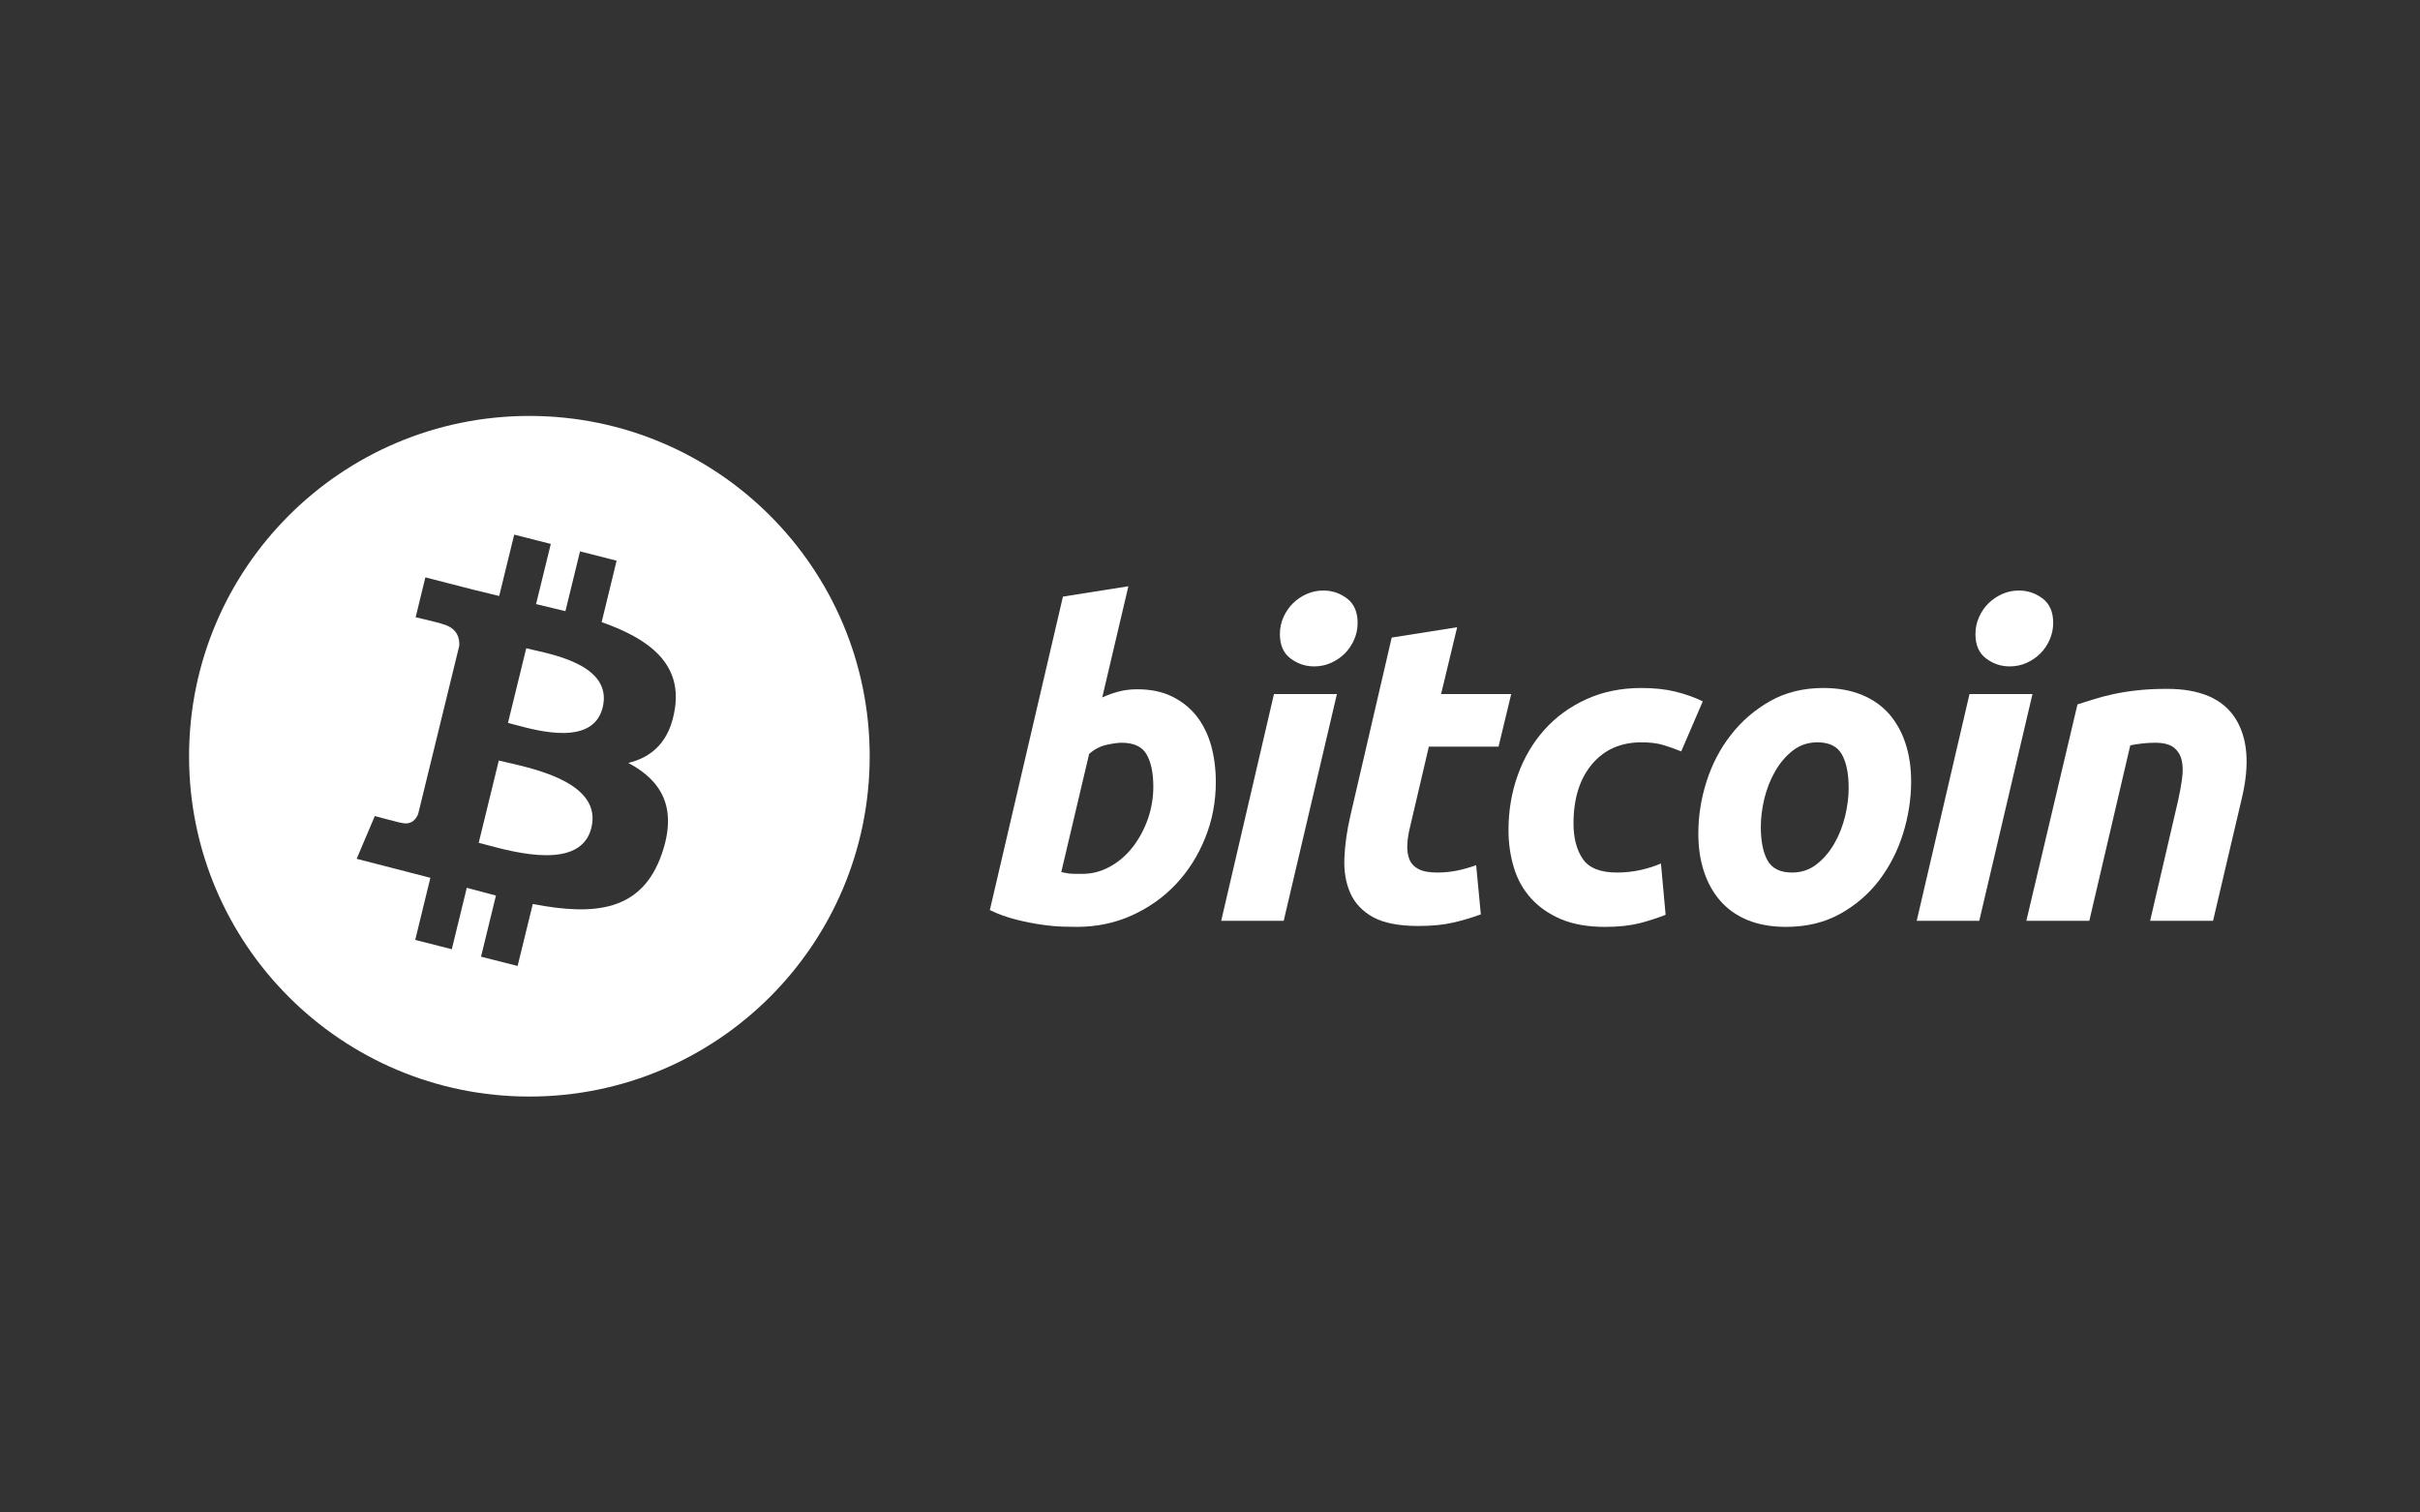<svg width="128" height="80" viewBox="0 0 128 80" fill="none" xmlns="http://www.w3.org/2000/svg">
<rect x="0" y="0" width="128" height="80" fill="#333333" stroke="none"/>
<g id="logo / payment method / bitcoin / white">
<g id="logo">
<path d="M88.621 36.584C88.095 36.454 87.495 36.39 86.825 36.39H86.824C85.752 36.39 84.78 36.588 83.91 36.983C83.037 37.379 82.296 37.92 81.687 38.6C81.076 39.286 80.605 40.084 80.279 40.997C79.951 41.909 79.788 42.883 79.788 43.916C79.788 44.599 79.882 45.254 80.069 45.877C80.254 46.501 80.555 47.043 80.973 47.508C81.389 47.972 81.918 48.339 82.558 48.616C83.198 48.887 83.98 49.026 84.903 49.026C85.604 49.026 86.208 48.959 86.715 48.834C87.22 48.702 87.681 48.553 88.099 48.386L87.852 45.673C87.539 45.81 87.182 45.924 86.78 46.015C86.38 46.105 85.961 46.151 85.528 46.151C84.651 46.151 84.046 45.913 83.719 45.434C83.39 44.954 83.227 44.328 83.227 43.552C83.227 42.244 83.552 41.202 84.199 40.427C84.849 39.653 85.721 39.264 86.825 39.264C87.287 39.264 87.678 39.313 87.997 39.413C88.317 39.513 88.626 39.62 88.924 39.744L90.064 37.097C89.631 36.884 89.151 36.715 88.621 36.584Z" fill="white"/>
<path fill-rule="evenodd" clip-rule="evenodd" d="M58.3 36.891L59.683 31.009L56.222 31.556L52.356 48.135C52.788 48.348 53.247 48.517 53.731 48.636C54.214 48.759 54.672 48.85 55.105 48.91C55.536 48.971 55.92 49.007 56.254 49.013C56.589 49.021 56.826 49.025 56.96 49.025C58.002 49.025 58.971 48.822 59.862 48.42C60.755 48.016 61.53 47.471 62.186 46.779C62.843 46.086 63.359 45.273 63.738 44.338C64.119 43.404 64.308 42.412 64.308 41.362C64.308 40.678 64.226 40.04 64.063 39.446C63.899 38.854 63.645 38.338 63.305 37.896C62.959 37.455 62.528 37.105 62.006 36.846C61.486 36.588 60.867 36.458 60.152 36.458C59.81 36.458 59.49 36.496 59.191 36.573C58.894 36.65 58.595 36.755 58.3 36.891ZM58.512 39.4C58.847 39.327 59.117 39.286 59.326 39.286H59.328C59.967 39.286 60.408 39.491 60.646 39.901C60.883 40.313 61.002 40.882 61.002 41.612C61.002 42.205 60.904 42.776 60.712 43.323C60.518 43.871 60.254 44.36 59.92 44.794C59.585 45.227 59.185 45.576 58.722 45.832C58.261 46.09 57.771 46.221 57.249 46.221H56.848C56.742 46.221 56.654 46.215 56.578 46.208C56.505 46.199 56.432 46.188 56.367 46.173L56.133 46.127L57.607 39.879C57.876 39.637 58.176 39.477 58.512 39.4Z" fill="white"/>
<path fill-rule="evenodd" clip-rule="evenodd" d="M98.484 36.755C97.894 36.513 97.213 36.39 96.438 36.39C95.382 36.39 94.442 36.623 93.624 37.084C92.807 37.55 92.111 38.147 91.548 38.877C90.98 39.606 90.552 40.427 90.262 41.339C89.973 42.25 89.829 43.164 89.829 44.078C89.829 44.806 89.922 45.471 90.118 46.071C90.313 46.672 90.597 47.193 90.978 47.633C91.357 48.075 91.838 48.416 92.417 48.659C92.999 48.901 93.683 49.025 94.473 49.025C95.561 49.025 96.518 48.791 97.344 48.329C98.172 47.865 98.859 47.269 99.41 46.54C99.961 45.808 100.38 44.986 100.662 44.077C100.943 43.163 101.085 42.249 101.085 41.339C101.085 40.61 100.989 39.944 100.794 39.345C100.601 38.743 100.314 38.224 99.936 37.782C99.554 37.342 99.07 36.998 98.484 36.755ZM94.832 39.696C95.203 39.409 95.636 39.264 96.126 39.264C96.751 39.264 97.183 39.477 97.421 39.903C97.661 40.328 97.781 40.923 97.781 41.681C97.781 42.152 97.717 42.651 97.592 43.174C97.463 43.7 97.274 44.183 97.02 44.622C96.765 45.063 96.452 45.43 96.083 45.717C95.71 46.008 95.279 46.151 94.786 46.151C94.161 46.151 93.73 45.937 93.491 45.514C93.254 45.088 93.134 44.494 93.134 43.733C93.134 43.261 93.197 42.765 93.321 42.24C93.45 41.716 93.64 41.234 93.894 40.792C94.147 40.351 94.459 39.987 94.832 39.696Z" fill="white"/>
<path d="M76.223 36.71L77.073 33.176L73.611 33.723L71.42 43.164C71.242 43.939 71.138 44.675 71.108 45.376C71.077 46.074 71.183 46.695 71.42 47.233C71.659 47.774 72.061 48.2 72.626 48.512C73.194 48.822 73.99 48.978 75.017 48.978C75.731 48.978 76.35 48.919 76.873 48.796C77.394 48.675 77.878 48.531 78.325 48.364L78.078 45.763C77.735 45.886 77.396 45.981 77.062 46.049C76.726 46.117 76.379 46.151 76.022 46.151C75.589 46.151 75.259 46.09 75.028 45.968C74.797 45.846 74.637 45.676 74.548 45.455C74.459 45.235 74.421 44.972 74.437 44.667C74.451 44.365 74.504 44.038 74.594 43.688L75.576 39.491H79.262L79.932 36.71H76.223Z" fill="white"/>
<path d="M67.898 48.705L70.713 36.71H67.384L64.592 48.705H67.898Z" fill="white"/>
<path d="M104.688 48.705L107.503 36.71H104.172L101.379 48.705H104.688Z" fill="white"/>
<path d="M118.227 37.987C117.564 36.954 116.361 36.436 114.618 36.436C114.024 36.436 113.49 36.462 113.022 36.517C112.552 36.569 112.126 36.638 111.749 36.723C111.367 36.805 111.026 36.896 110.72 36.995L110.644 37.019C110.368 37.107 110.113 37.188 109.883 37.257L107.179 48.705H110.509L112.676 39.424C113.124 39.334 113.562 39.286 113.993 39.286C114.441 39.286 114.77 39.373 114.988 39.547C115.204 39.724 115.341 39.954 115.4 40.233C115.462 40.515 115.465 40.842 115.412 41.212C115.36 41.586 115.289 41.968 115.2 42.366L113.726 48.705H117.054L118.575 42.228C119.004 40.436 118.89 39.021 118.227 37.987Z" fill="white"/>
<path d="M71.249 31.657C70.877 31.376 70.461 31.235 70 31.235C69.686 31.235 69.392 31.296 69.117 31.417C68.841 31.54 68.6 31.703 68.391 31.907C68.181 32.114 68.015 32.355 67.888 32.637C67.761 32.921 67.697 33.218 67.697 33.538C67.697 34.118 67.883 34.547 68.257 34.826C68.629 35.107 69.047 35.248 69.508 35.248C69.82 35.248 70.113 35.19 70.39 35.067C70.665 34.944 70.909 34.783 71.116 34.578C71.325 34.371 71.491 34.129 71.617 33.847C71.745 33.565 71.808 33.265 71.808 32.945C71.808 32.37 71.621 31.939 71.249 31.657Z" fill="white"/>
<path d="M108.039 31.657C107.667 31.376 107.249 31.235 106.787 31.235C106.475 31.235 106.181 31.296 105.905 31.417C105.632 31.54 105.388 31.703 105.179 31.907C104.971 32.114 104.802 32.355 104.678 32.637C104.55 32.921 104.487 33.218 104.487 33.538C104.487 34.118 104.674 34.547 105.046 34.826C105.418 35.107 105.835 35.248 106.297 35.248C106.61 35.248 106.904 35.19 107.18 35.067C107.456 34.944 107.696 34.783 107.906 34.578C108.114 34.371 108.282 34.129 108.407 33.847C108.532 33.565 108.599 33.265 108.599 32.945C108.599 32.37 108.411 31.939 108.039 31.657Z" fill="white"/>
<path d="M26.383 40.226C26.513 40.259 26.671 40.295 26.85 40.336C28.481 40.71 31.842 41.478 31.28 43.783C30.731 46.036 27.274 45.103 25.696 44.677C25.555 44.639 25.428 44.605 25.321 44.577L26.383 40.226Z" fill="white"/>
<path d="M27.834 34.289C27.944 34.317 28.078 34.347 28.231 34.382C29.593 34.688 32.389 35.318 31.878 37.415C31.377 39.459 28.51 38.68 27.191 38.321C27.07 38.288 26.961 38.259 26.869 38.235L27.834 34.289Z" fill="white"/>
<path fill-rule="evenodd" clip-rule="evenodd" d="M28 58C37.941 58 46 49.941 46 40C46 30.059 37.941 22 28 22C18.059 22 10 30.059 10 40C10 49.941 18.059 58 28 58ZM27.198 28.278L26.403 31.524C25.493 31.313 24.587 31.078 23.682 30.843C23.288 30.741 22.893 30.638 22.499 30.538L21.985 32.649C21.985 32.649 23.421 32.982 23.39 33.005C24.175 33.205 24.317 33.736 24.292 34.156C23.569 37.121 22.845 40.086 22.119 43.05C22.023 43.294 21.781 43.66 21.233 43.522C21.251 43.547 19.825 43.163 19.825 43.163L18.865 45.425C20.166 45.756 21.465 46.092 22.764 46.43L21.962 49.715L23.897 50.207L24.689 46.958C25.219 47.104 25.733 47.24 26.232 47.368L25.443 50.602L27.378 51.093L28.181 47.814C31.481 48.454 33.964 48.195 35.011 45.149C35.851 42.691 34.968 41.277 33.231 40.352C34.496 40.055 35.449 39.204 35.701 37.451C36.055 35.053 34.267 33.764 31.823 32.906L32.614 29.656L30.679 29.164L29.907 32.326C29.399 32.199 28.877 32.076 28.356 31.953L28.354 31.952L29.133 28.77L27.198 28.278Z" fill="white"/>
</g>
</g>
</svg>
